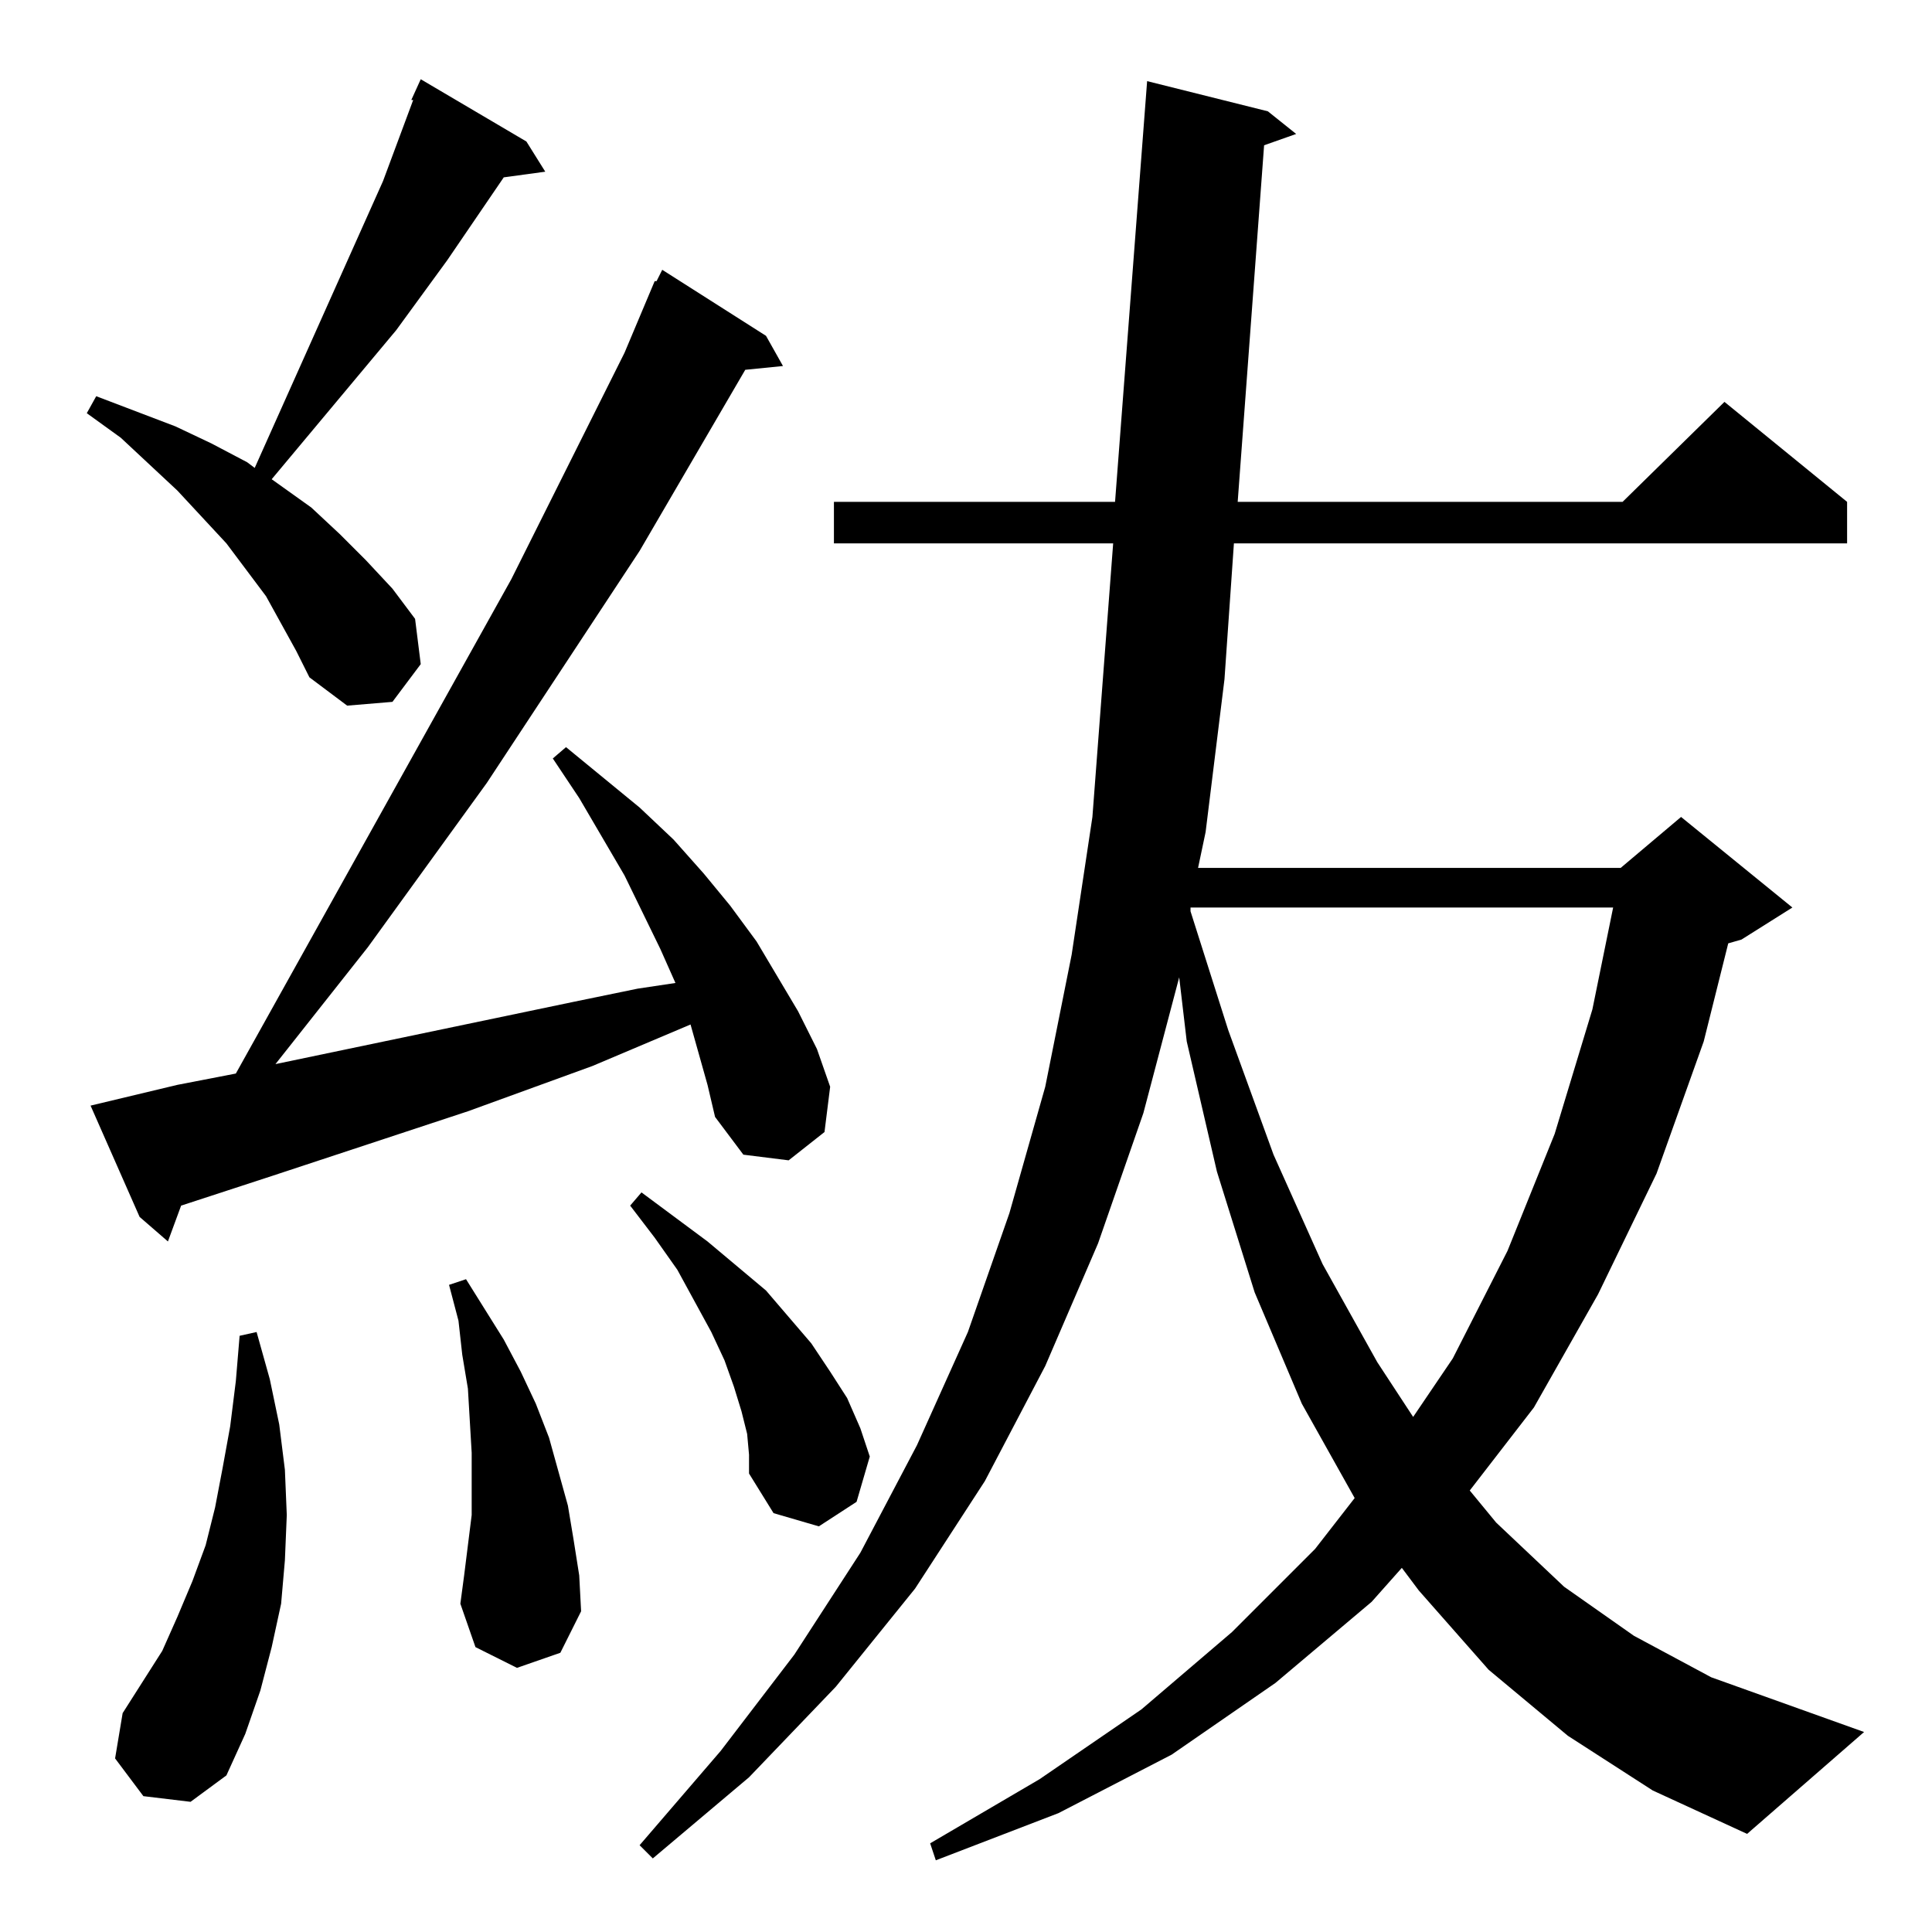 <?xml version="1.0" standalone="no"?>
<!DOCTYPE svg PUBLIC "-//W3C//DTD SVG 1.1//EN" "http://www.w3.org/Graphics/SVG/1.1/DTD/svg11.dtd" >
<svg xmlns="http://www.w3.org/2000/svg" xmlns:xlink="http://www.w3.org/1999/xlink" version="1.1" viewBox="0 -144 1024 1024">
  <g transform="matrix(1 0 0 -1 0 880)">
   <path fill="currentColor"
d="M76 72l-15 20l4 24l21 33l8 18l8 19l7 19l5 20l4 21l4 22l3 24l2 24l9 2l7 -25l5 -24l3 -24l1 -24l-1 -24l-2 -23l-5 -23l-6 -23l-8 -23l-10 -22l-19 -14zM274 140l-22 11l-8 23l2 15l4 32v33l-2 34l-3 18l-2 18l-5 19l9 3l20 -32l9 -17l8 -17l7 -18l5 -18l5 -18l3 -18
l3 -19l1 -19l-11 -22zM396 264l-3 12l-4 13l-5 14l-7 15l-18 33l-12 17l-13 17l6 7l35 -26l31 -26l12 -14l12 -14l10 -15l9 -14l7 -16l5 -15l-7 -24l-20 -13l-24 7l-13 21v10zM631 543v-2l20 -63l24 -66l26 -58l29 -52l19 -29l21 31l29 57l25 62l20 66l11 54h-224zM375 449
l-9 32l-52 -22l-66 -24l-103 -34l-49 -16l-7 -19l-15 13l-26 59l46 11l31 6l146 262l60 120l16 38h1l3 6l55 -35l9 -16l-20 -2l-56 -96l-81 -123l-63 -87l-49 -62l158 33l34 7l20 3l-8 18l-19 39l-24 41l-14 21l7 6l39 -32l18 -17l16 -18l14 -17l14 -19l22 -37l10 -20l7 -20
l-3 -24l-19 -15l-24 3l-15 20zM157 679l-16 29l-21 28l-26 28l-30 28l-18 13l5 9l42 -16l19 -9l19 -10l4 -3l68 152l16 43h-1l5 11l56 -33l10 -16l-22 -3l-30 -44l-27 -37l-66 -79l21 -15l15 -14l14 -14l14 -15l12 -16l3 -24l-15 -20l-24 -2l-20 15zM635 564h224l32 27
l59 -48l-27 -17l-7 -2l-13 -52l-25 -70l-31 -64l-34 -60l-34 -44l14 -17l36 -34l37 -26l41 -22l81 -29l-62 -54l-50 23l-45 29l-42 35l-37 42l-9 12l-16 -18l-51 -43l-55 -38l-60 -31l-65 -25l-3 9l58 34l54 37l48 41l44 44l21 27l-28 50l-25 59l-20 64l-16 69l-4 34
l-19 -72l-24 -69l-28 -65l-32 -61l-37 -57l-42 -52l-46 -48l-51 -43l-7 7l43 50l39 51l35 54l30 57l27 60l22 63l19 67l14 70l11 73l11 145h-148v22h149l17 223l64 -16l15 -12l-17 -6l-14 -189h204l54 53l65 -53v-22h-325l-5 -72l-10 -81z" />
  </g>

</svg>
